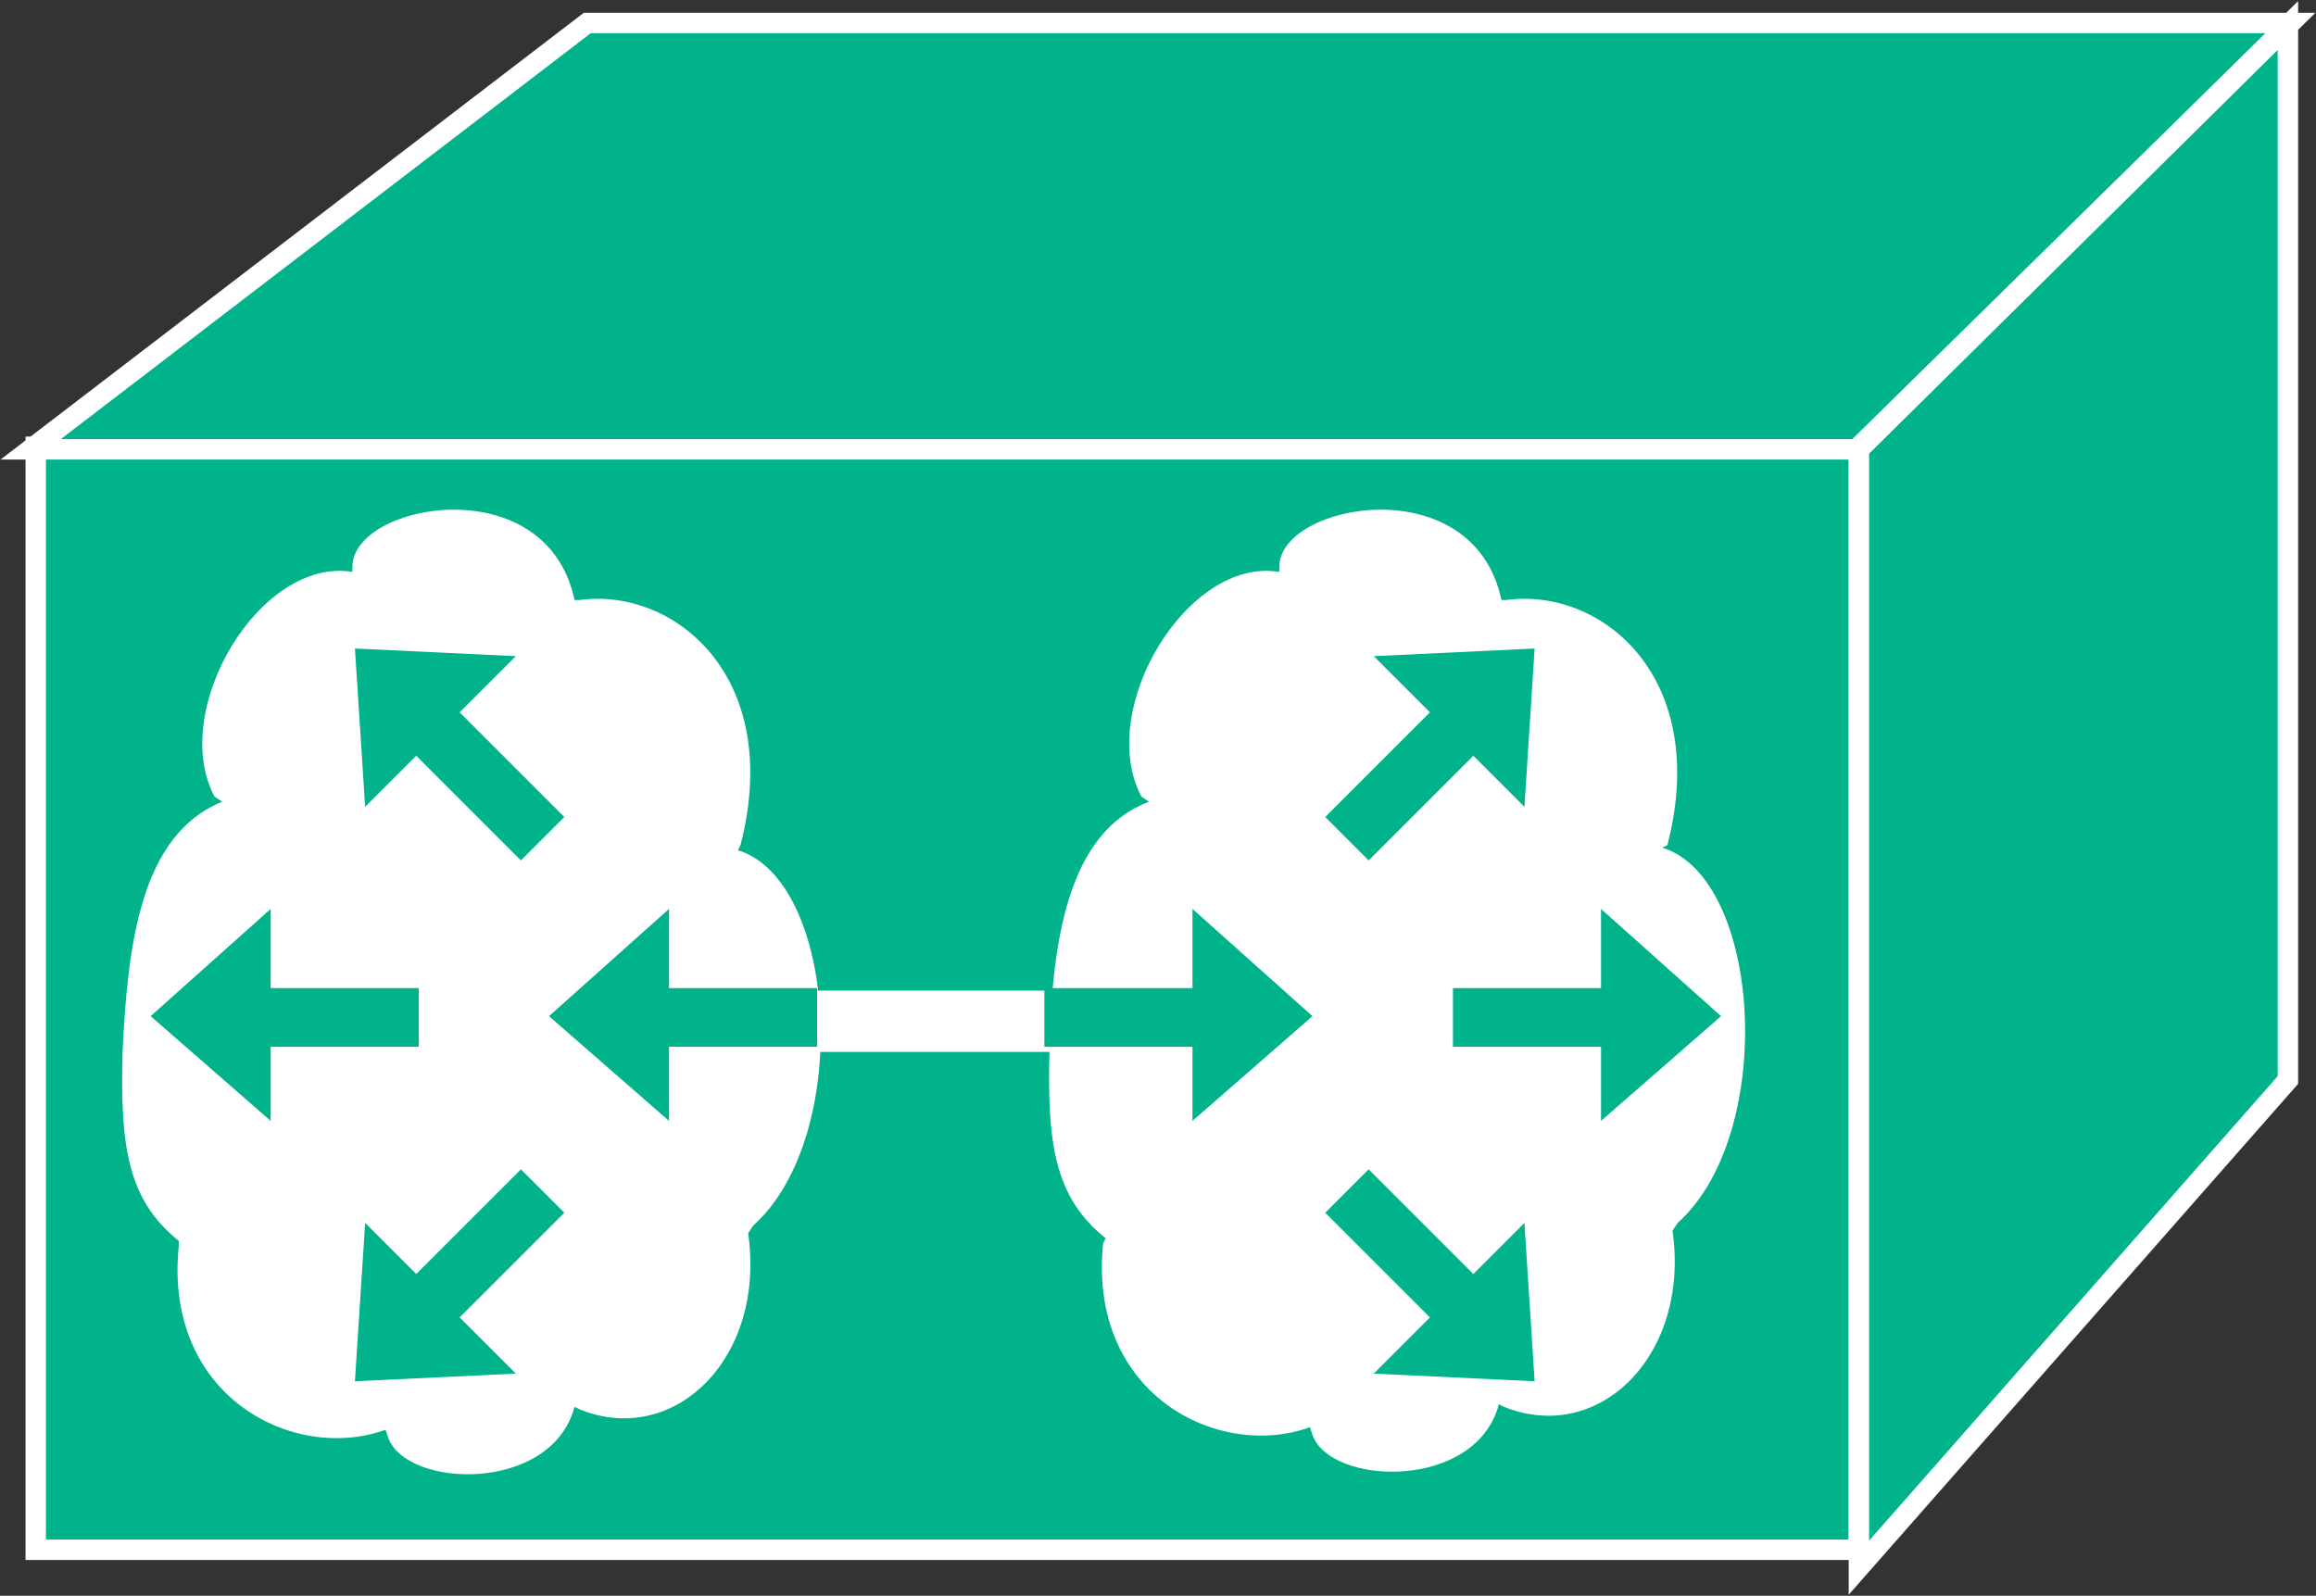 <?xml version="1.0" encoding="utf-8"?>
<!-- Generator: Adobe Illustrator 20.1.0, SVG Export Plug-In . SVG Version: 6.00 Build 0)  -->
<svg version="1.1" id="Layer_1" xmlns="http://www.w3.org/2000/svg" xmlns:xlink="http://www.w3.org/1999/xlink" x="0px" y="0px"
	 viewBox="0 0 90.7 62.5" style="enable-background:new 0 0 90.7 62.5;" xml:space="preserve">
<rect x="0" y="0" width="90.7" height="62.5" fill="#333333" stroke="none"/>
<style type="text/css">
	.st0{fill:#00B38A;stroke:#FFFFFF;stroke-width:0.8;}
	.st1{fill:#FFFFFF;}
	.st2{fill:#00B38A;}
</style>
<g>
	<g>
		<g>
			<g>
				<rect x="1.4" y="17.5" class="st0" width="71.4" height="43.2"/>
				<polygon class="st0" points="1.2,17.6 23,0.9 89.7,0.9 72.7,17.6 				"/>
				<polygon class="st0" points="72.8,61.4 89.6,42.3 89.6,1 72.8,17.6 				"/>
			</g>
			<g>
				<path class="st1" d="M29,33.1c1.7-6.6-2.6-10.1-6.3-9.6l-0.2,0c-1.1-5.2-8.7-3.8-8.7-1.3l0,0.2c-3.6-0.6-7.2,5.4-5.4,8.8
					l0.3,0.2C5.5,32.7,5,37,4.8,41.2c-0.1,3.7,0.2,5.8,2.2,7.4L7,48.8c-0.6,5.9,4.5,8.5,8.1,7.2l0.1,0.3c0.7,2,6.4,2.2,7.3-1.2
					l0.2,0.1c3.7,1.5,7.3-2,6.6-6.9l0.2-0.3c3.9-3.5,3.3-13.5-0.6-14.7L29,33.1z"/>
			</g>
			<g>
				<path class="st1" d="M65.3,33.1c1.7-6.6-2.6-10.1-6.3-9.6l-0.2,0c-1.1-5.2-8.7-3.8-8.7-1.3l0,0.2c-3.6-0.6-7.2,5.4-5.4,8.8
					l0.3,0.2c-3.2,1.2-3.8,5.5-3.9,9.7c-0.1,3.7,0.2,5.8,2.2,7.4l-0.1,0.2c-0.6,5.9,4.5,8.5,8.1,7.2l0.1,0.3c0.7,2,6.4,2.2,7.3-1.2
					l0.2,0.1c3.7,1.5,7.3-2,6.6-6.9l0.2-0.3c3.9-3.5,3.3-13.5-0.6-14.7L65.3,33.1z"/>
			</g>
			<polygon class="st2" points="20.4,33.7 16.3,29.6 14.3,31.6 13.9,25.4 20.2,25.7 18,27.9 22.1,32 			"/>
			<polygon class="st2" points="20.4,45.8 16.3,49.9 14.3,47.9 13.9,54.1 20.2,53.8 18,51.6 22.1,47.5 			"/>
			<polygon class="st2" points="16.4,41 10.6,41 10.6,43.9 5.9,39.8 10.6,35.6 10.6,38.7 16.4,38.7 			"/>
			<polygon class="st2" points="53.6,33.7 57.7,29.6 59.7,31.6 60.1,25.4 53.8,25.7 56,27.9 51.9,32 			"/>
			<polygon class="st2" points="53.6,45.8 57.7,49.9 59.7,47.9 60.1,54.1 53.8,53.8 56,51.6 51.9,47.5 			"/>
			<polygon class="st2" points="56.9,41 62.7,41 62.7,43.9 67.4,39.8 62.7,35.6 62.7,38.7 56.9,38.7 			"/>
			<rect x="30.9" y="38.8" class="st1" width="11.5" height="2.4"/>
		</g>
	</g>
	<polygon class="st2" points="40.9,41 46.7,41 46.7,43.9 51.4,39.8 46.7,35.6 46.7,38.7 40.9,38.7 	"/>
	<polygon class="st2" points="32,41 26.2,41 26.2,43.9 21.5,39.8 26.2,35.6 26.2,38.7 32,38.7 	"/>
</g>
</svg>
